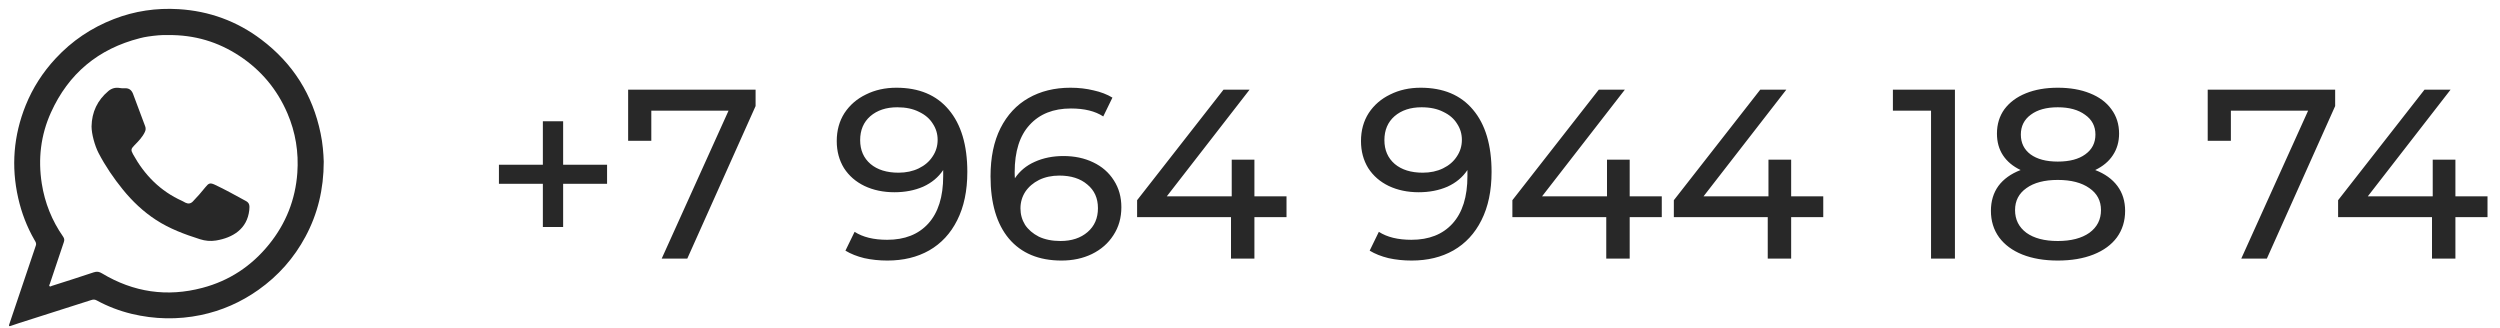 <svg width="145" height="19" viewBox="0 0 145 19" fill="none" xmlns="http://www.w3.org/2000/svg">
<path d="M35.21 10.66H32.662V13.166H31.486V10.66H28.938V9.554H31.486V7.034H32.662V9.554H35.21V10.66ZM43.824 5.2V6.152L39.862 15H38.378L42.256 6.418H37.776V8.168H36.432V5.2H43.824ZM51.989 5.088C53.305 5.088 54.317 5.513 55.027 6.362C55.745 7.211 56.105 8.415 56.105 9.974C56.105 11.066 55.909 11.999 55.517 12.774C55.134 13.539 54.593 14.123 53.893 14.524C53.202 14.916 52.395 15.112 51.471 15.112C50.995 15.112 50.547 15.065 50.127 14.972C49.707 14.869 49.343 14.725 49.035 14.538L49.567 13.446C50.043 13.754 50.673 13.908 51.457 13.908C52.474 13.908 53.267 13.595 53.837 12.97C54.415 12.335 54.705 11.416 54.705 10.212V9.862C54.425 10.282 54.037 10.604 53.543 10.828C53.048 11.043 52.493 11.15 51.877 11.15C51.233 11.15 50.654 11.029 50.141 10.786C49.637 10.543 49.24 10.198 48.951 9.75C48.671 9.293 48.531 8.77 48.531 8.182C48.531 7.566 48.68 7.025 48.979 6.558C49.287 6.091 49.702 5.732 50.225 5.48C50.747 5.219 51.335 5.088 51.989 5.088ZM52.115 10.016C52.553 10.016 52.945 9.932 53.291 9.764C53.636 9.596 53.902 9.367 54.089 9.078C54.285 8.789 54.383 8.467 54.383 8.112C54.383 7.767 54.289 7.454 54.103 7.174C53.925 6.885 53.659 6.656 53.305 6.488C52.959 6.311 52.539 6.222 52.045 6.222C51.401 6.222 50.878 6.395 50.477 6.74C50.085 7.085 49.889 7.547 49.889 8.126C49.889 8.705 50.089 9.167 50.491 9.512C50.892 9.848 51.433 10.016 52.115 10.016ZM61.679 9.05C62.323 9.05 62.897 9.171 63.401 9.414C63.915 9.657 64.316 10.007 64.605 10.464C64.895 10.912 65.039 11.43 65.039 12.018C65.039 12.634 64.885 13.175 64.577 13.642C64.279 14.109 63.863 14.473 63.331 14.734C62.809 14.986 62.221 15.112 61.567 15.112C60.251 15.112 59.234 14.687 58.515 13.838C57.806 12.989 57.451 11.785 57.451 10.226C57.451 9.134 57.643 8.205 58.025 7.44C58.417 6.665 58.959 6.082 59.649 5.69C60.349 5.289 61.161 5.088 62.085 5.088C62.561 5.088 63.009 5.139 63.429 5.242C63.849 5.335 64.213 5.475 64.521 5.662L63.989 6.754C63.523 6.446 62.897 6.292 62.113 6.292C61.096 6.292 60.298 6.609 59.719 7.244C59.141 7.869 58.851 8.784 58.851 9.988C58.851 10.137 58.856 10.254 58.865 10.338C59.145 9.918 59.528 9.601 60.013 9.386C60.508 9.162 61.063 9.05 61.679 9.05ZM61.511 13.978C62.155 13.978 62.678 13.805 63.079 13.46C63.481 13.115 63.681 12.653 63.681 12.074C63.681 11.495 63.476 11.038 63.065 10.702C62.664 10.357 62.123 10.184 61.441 10.184C61.003 10.184 60.611 10.268 60.265 10.436C59.929 10.604 59.663 10.833 59.467 11.122C59.281 11.411 59.187 11.733 59.187 12.088C59.187 12.433 59.276 12.751 59.453 13.04C59.64 13.32 59.906 13.549 60.251 13.726C60.606 13.894 61.026 13.978 61.511 13.978ZM74.618 12.592H72.756V15H71.398V12.592H65.952V11.612L70.964 5.2H72.476L67.674 11.388H71.44V9.26H72.756V11.388H74.618V12.592ZM82.395 5.088C83.711 5.088 84.724 5.513 85.433 6.362C86.152 7.211 86.511 8.415 86.511 9.974C86.511 11.066 86.315 11.999 85.923 12.774C85.54 13.539 84.999 14.123 84.299 14.524C83.608 14.916 82.801 15.112 81.877 15.112C81.401 15.112 80.953 15.065 80.533 14.972C80.113 14.869 79.749 14.725 79.441 14.538L79.973 13.446C80.449 13.754 81.079 13.908 81.863 13.908C82.88 13.908 83.674 13.595 84.243 12.97C84.822 12.335 85.111 11.416 85.111 10.212V9.862C84.831 10.282 84.444 10.604 83.949 10.828C83.454 11.043 82.899 11.15 82.283 11.15C81.639 11.15 81.06 11.029 80.547 10.786C80.043 10.543 79.646 10.198 79.357 9.75C79.077 9.293 78.937 8.77 78.937 8.182C78.937 7.566 79.086 7.025 79.385 6.558C79.693 6.091 80.108 5.732 80.631 5.48C81.154 5.219 81.742 5.088 82.395 5.088ZM82.521 10.016C82.96 10.016 83.352 9.932 83.697 9.764C84.042 9.596 84.308 9.367 84.495 9.078C84.691 8.789 84.789 8.467 84.789 8.112C84.789 7.767 84.696 7.454 84.509 7.174C84.332 6.885 84.066 6.656 83.711 6.488C83.366 6.311 82.946 6.222 82.451 6.222C81.807 6.222 81.284 6.395 80.883 6.74C80.491 7.085 80.295 7.547 80.295 8.126C80.295 8.705 80.496 9.167 80.897 9.512C81.298 9.848 81.84 10.016 82.521 10.016ZM96.383 12.592H94.522V15H93.163V12.592H87.718V11.612L92.73 5.2H94.242L89.439 11.388H93.206V9.26H94.522V11.388H96.383V12.592ZM105.749 12.592H103.887V15H102.529V12.592H97.083V11.612L102.095 5.2H103.607L98.805 11.388H102.571V9.26H103.887V11.388H105.749V12.592ZM113.386 5.2V15H112V6.418H109.788V5.2H113.386ZM121.521 9.862C122.081 10.077 122.511 10.385 122.809 10.786C123.108 11.187 123.257 11.668 123.257 12.228C123.257 12.816 123.099 13.329 122.781 13.768C122.464 14.197 122.011 14.529 121.423 14.762C120.835 14.995 120.145 15.112 119.351 15.112C118.567 15.112 117.881 14.995 117.293 14.762C116.715 14.529 116.267 14.197 115.949 13.768C115.632 13.329 115.473 12.816 115.473 12.228C115.473 11.668 115.618 11.187 115.907 10.786C116.206 10.385 116.635 10.077 117.195 9.862C116.747 9.647 116.407 9.363 116.173 9.008C115.94 8.653 115.823 8.233 115.823 7.748C115.823 7.207 115.968 6.735 116.257 6.334C116.556 5.933 116.971 5.625 117.503 5.41C118.035 5.195 118.651 5.088 119.351 5.088C120.061 5.088 120.681 5.195 121.213 5.41C121.755 5.625 122.17 5.933 122.459 6.334C122.758 6.735 122.907 7.207 122.907 7.748C122.907 8.224 122.786 8.644 122.543 9.008C122.31 9.363 121.969 9.647 121.521 9.862ZM119.351 6.222C118.689 6.222 118.166 6.367 117.783 6.656C117.401 6.936 117.209 7.319 117.209 7.804C117.209 8.289 117.396 8.672 117.769 8.952C118.152 9.232 118.679 9.372 119.351 9.372C120.033 9.372 120.565 9.232 120.947 8.952C121.339 8.672 121.535 8.289 121.535 7.804C121.535 7.319 121.335 6.936 120.933 6.656C120.541 6.367 120.014 6.222 119.351 6.222ZM119.351 13.978C120.126 13.978 120.737 13.819 121.185 13.502C121.633 13.175 121.857 12.737 121.857 12.186C121.857 11.645 121.633 11.22 121.185 10.912C120.737 10.595 120.126 10.436 119.351 10.436C118.577 10.436 117.97 10.595 117.531 10.912C117.093 11.22 116.873 11.645 116.873 12.186C116.873 12.737 117.093 13.175 117.531 13.502C117.97 13.819 118.577 13.978 119.351 13.978ZM135.439 5.2V6.152L131.477 15H129.993L133.871 6.418H129.391V8.168H128.047V5.2H135.439ZM144.276 12.592H142.414V15H141.056V12.592H135.61V11.612L140.622 5.2H142.134L137.332 11.388H141.098V9.26H142.414V11.388H144.276V12.592Z" fill="#282828"/>
<path d="M18.777 9.377C18.774 10.984 18.425 12.402 17.72 13.719C17.055 14.963 16.139 15.998 14.985 16.814C13.972 17.53 12.862 18.02 11.649 18.273C10.305 18.551 8.962 18.521 7.63 18.202C6.925 18.031 6.249 17.772 5.615 17.427C5.507 17.367 5.414 17.363 5.299 17.401C3.9 17.85 2.501 18.295 1.102 18.74C0.943 18.792 0.787 18.84 0.627 18.9C0.516 18.941 0.508 18.9 0.538 18.807C0.701 18.328 0.861 17.85 1.024 17.367C1.373 16.324 1.722 15.282 2.078 14.242C2.126 14.105 2.056 14.016 2 13.92C1.562 13.159 1.251 12.35 1.058 11.496C0.638 9.656 0.787 7.852 1.492 6.104C1.9 5.095 2.483 4.19 3.229 3.388C4.179 2.364 5.303 1.611 6.602 1.106C7.815 0.635 9.07 0.453 10.361 0.531C12.131 0.638 13.742 1.225 15.155 2.293C16.985 3.674 18.135 5.488 18.596 7.741C18.718 8.316 18.762 8.899 18.777 9.377ZM9.741 2.034C9.396 2.019 8.992 2.06 8.587 2.119C8.428 2.141 8.272 2.175 8.116 2.215C5.704 2.828 3.971 4.268 2.95 6.535C2.36 7.845 2.201 9.229 2.423 10.647C2.598 11.767 3.013 12.799 3.663 13.73C3.733 13.834 3.744 13.923 3.704 14.038C3.429 14.844 3.162 15.653 2.891 16.462C2.876 16.506 2.831 16.558 2.872 16.599C2.913 16.643 2.965 16.595 3.01 16.58C3.822 16.321 4.635 16.065 5.44 15.794C5.626 15.731 5.759 15.76 5.919 15.857C7.741 16.951 9.689 17.241 11.741 16.695C13.3 16.284 14.584 15.434 15.601 14.179C16.584 12.966 17.133 11.578 17.245 10.027C17.33 8.836 17.145 7.678 16.67 6.572C16.072 5.18 15.141 4.067 13.883 3.24C12.651 2.431 11.289 2.015 9.741 2.034Z" fill="#282828"/>
<path d="M5.31 7.333C5.325 6.498 5.652 5.811 6.29 5.277C6.472 5.125 6.691 5.062 6.932 5.102C7.036 5.117 7.144 5.132 7.244 5.121C7.496 5.102 7.641 5.243 7.719 5.451C7.956 6.075 8.186 6.702 8.42 7.325C8.465 7.444 8.453 7.552 8.398 7.663C8.253 7.964 8.023 8.197 7.793 8.431C7.593 8.635 7.581 8.702 7.719 8.951C8.383 10.153 9.3 11.088 10.569 11.656C10.632 11.682 10.688 11.726 10.747 11.752C10.906 11.83 11.051 11.823 11.185 11.686C11.444 11.422 11.686 11.14 11.919 10.851C12.101 10.624 12.187 10.591 12.443 10.706C13.066 10.995 13.66 11.333 14.265 11.66C14.465 11.767 14.488 11.916 14.458 12.187C14.335 13.289 13.493 13.79 12.532 13.949C12.209 14.001 11.905 13.972 11.6 13.875C10.71 13.593 9.834 13.267 9.047 12.754C8.312 12.276 7.682 11.678 7.129 10.999C6.591 10.335 6.112 9.634 5.715 8.873C5.492 8.439 5.31 7.763 5.31 7.333Z" fill="#282828"/>
</svg>
